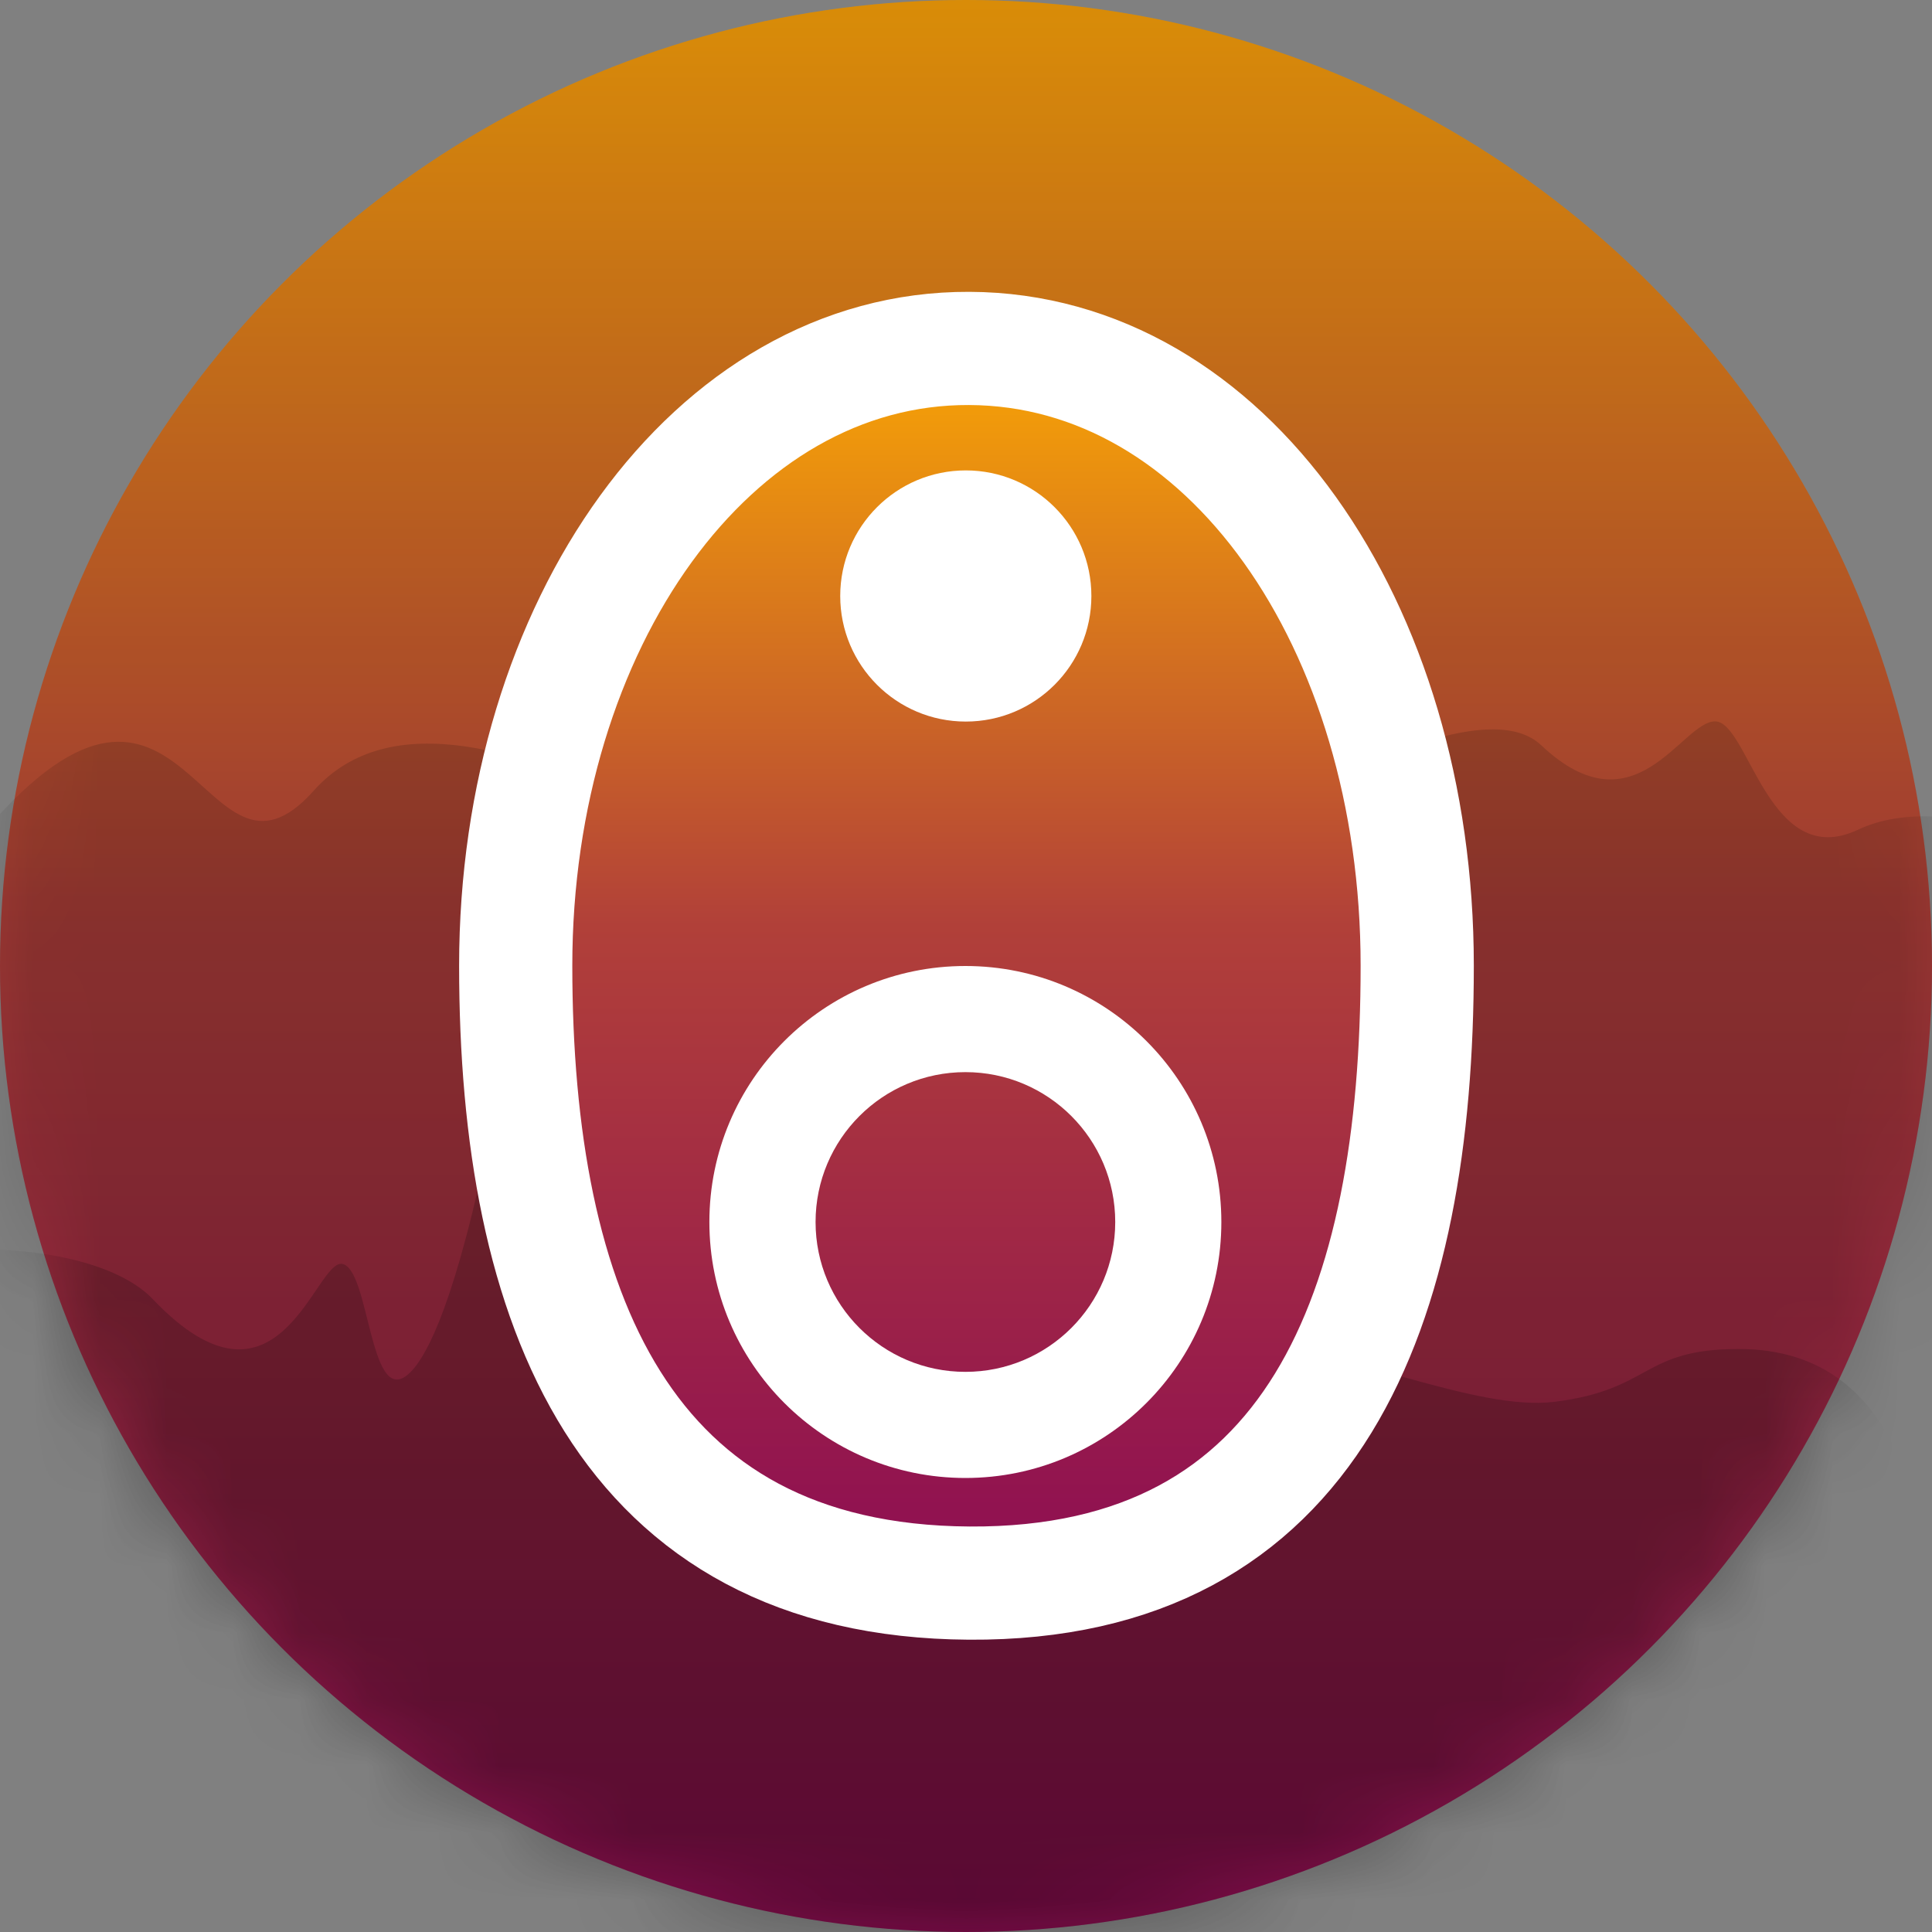 <svg xmlns="http://www.w3.org/2000/svg" xmlns:xlink="http://www.w3.org/1999/xlink" width="29" height="29" viewBox="0 0 29 29">
  <rect x="0" y="0" width="29" height="29" fill="#808080" stroke="none"/>
  <defs>
    <linearGradient id="icon29x-b" x1="50%" x2="50%" y1="106.001%" y2="-7.816%">
      <stop offset="0%" stop-color="#890756"/>
      <stop offset="52.121%" stop-color="#B14039"/>
      <stop offset="100%" stop-color="#FFAE00"/>
    </linearGradient>
    <circle id="icon29x-a" cx="14.5" cy="14.5" r="14.5"/>
    <circle id="icon29x-c" cx="14.5" cy="14.5" r="14.5"/>
    <linearGradient id="icon29x-e" x1="50%" x2="50%" y1="106.001%" y2="-7.816%">
      <stop offset="0%" stop-color="#890756"/>
      <stop offset="52.121%" stop-color="#B14039"/>
      <stop offset="96.7%" stop-color="#FFAE00"/>
    </linearGradient>
  </defs>
  <g fill="none" fill-rule="evenodd">
    <use fill="url(#icon29x-b)" xlink:href="#icon29x-a"/>
    <mask id="icon29x-d" fill="#fff">
      <use xlink:href="#icon29x-c"/>
    </mask>
    <use fill="#000" fill-opacity=".106" xlink:href="#icon29x-c"/>
    <path fill="#000" fill-opacity=".141" d="M14.5,51.185 C25.711,51.185 34.8,42.096 34.8,30.885 C34.8,27.38 35.677,15.531 32.042,13.259 C31.41,12.863 29.237,11.817 27.89,12.454 C26.544,13.09 26.248,10.828 25.744,10.828 C25.24,10.828 24.548,12.52 23.136,11.188 C21.725,9.856 15.672,14.5 14.5,14.5 C12.871,14.5 6.987,9.311 4.706,11.872 C3.037,13.745 2.805,8.951 -0.21,12.454 C-3.226,15.956 -5.8,24.741 -5.8,30.885 C-5.8,42.096 3.289,51.185 14.5,51.185 Z" mask="url(#icon29x-d)"/>
    <path fill="#000" fill-opacity=".18" d="M13.705,51.224 C21.713,51.224 28.205,44.732 28.205,36.724 C28.205,31.497 31.237,20.249 26.098,20.249 C24.639,20.249 24.805,20.856 23.34,21.041 C22.132,21.194 20.172,20.217 18.875,20.249 C16.652,20.305 14.919,22.224 13.705,22.224 C13.063,22.224 8.011,14 7.28,17.38 C6.763,19.77 6.349,20.456 6.107,20.645 C5.543,21.086 5.546,19.044 5.137,18.972 C4.728,18.901 4.187,21.492 2.292,19.499 C1.391,18.552 -1.676,18.449 -3.448,19.499 C-7.441,21.866 -0.795,31.546 -0.795,36.724 C-0.795,44.732 5.697,51.224 13.705,51.224 Z" mask="url(#icon29x-d)"/>
    <path fill="url(#icon29x-e)" stroke="#FFF" stroke-width="1.699" d="M14.549,23.763 C19.753,23.795 21.273,19.614 21.273,14.496 C21.273,9.379 18.412,5.246 14.549,5.23 C10.685,5.213 7.741,9.379 7.741,14.496 C7.741,19.614 9.344,23.73 14.549,23.763 Z" mask="url(#icon29x-d)"/>
    <circle cx="14.497" cy="8.946" r="1.885" fill="#FFF" mask="url(#icon29x-d)"/>
    <path fill="#FFF" fill-rule="nonzero" d="M14.491,22.185 C12.369,22.185 10.648,20.465 10.648,18.343 C10.648,16.22 12.369,14.5 14.491,14.5 C16.613,14.5 18.333,16.22 18.333,18.343 C18.333,20.465 16.613,22.185 14.491,22.185 Z M14.491,20.592 C15.733,20.592 16.74,19.585 16.74,18.343 C16.74,17.1 15.733,16.093 14.491,16.093 C13.249,16.093 12.242,17.1 12.242,18.343 C12.242,19.585 13.249,20.592 14.491,20.592 Z" mask="url(#icon29x-d)"/>
  </g>
</svg>
